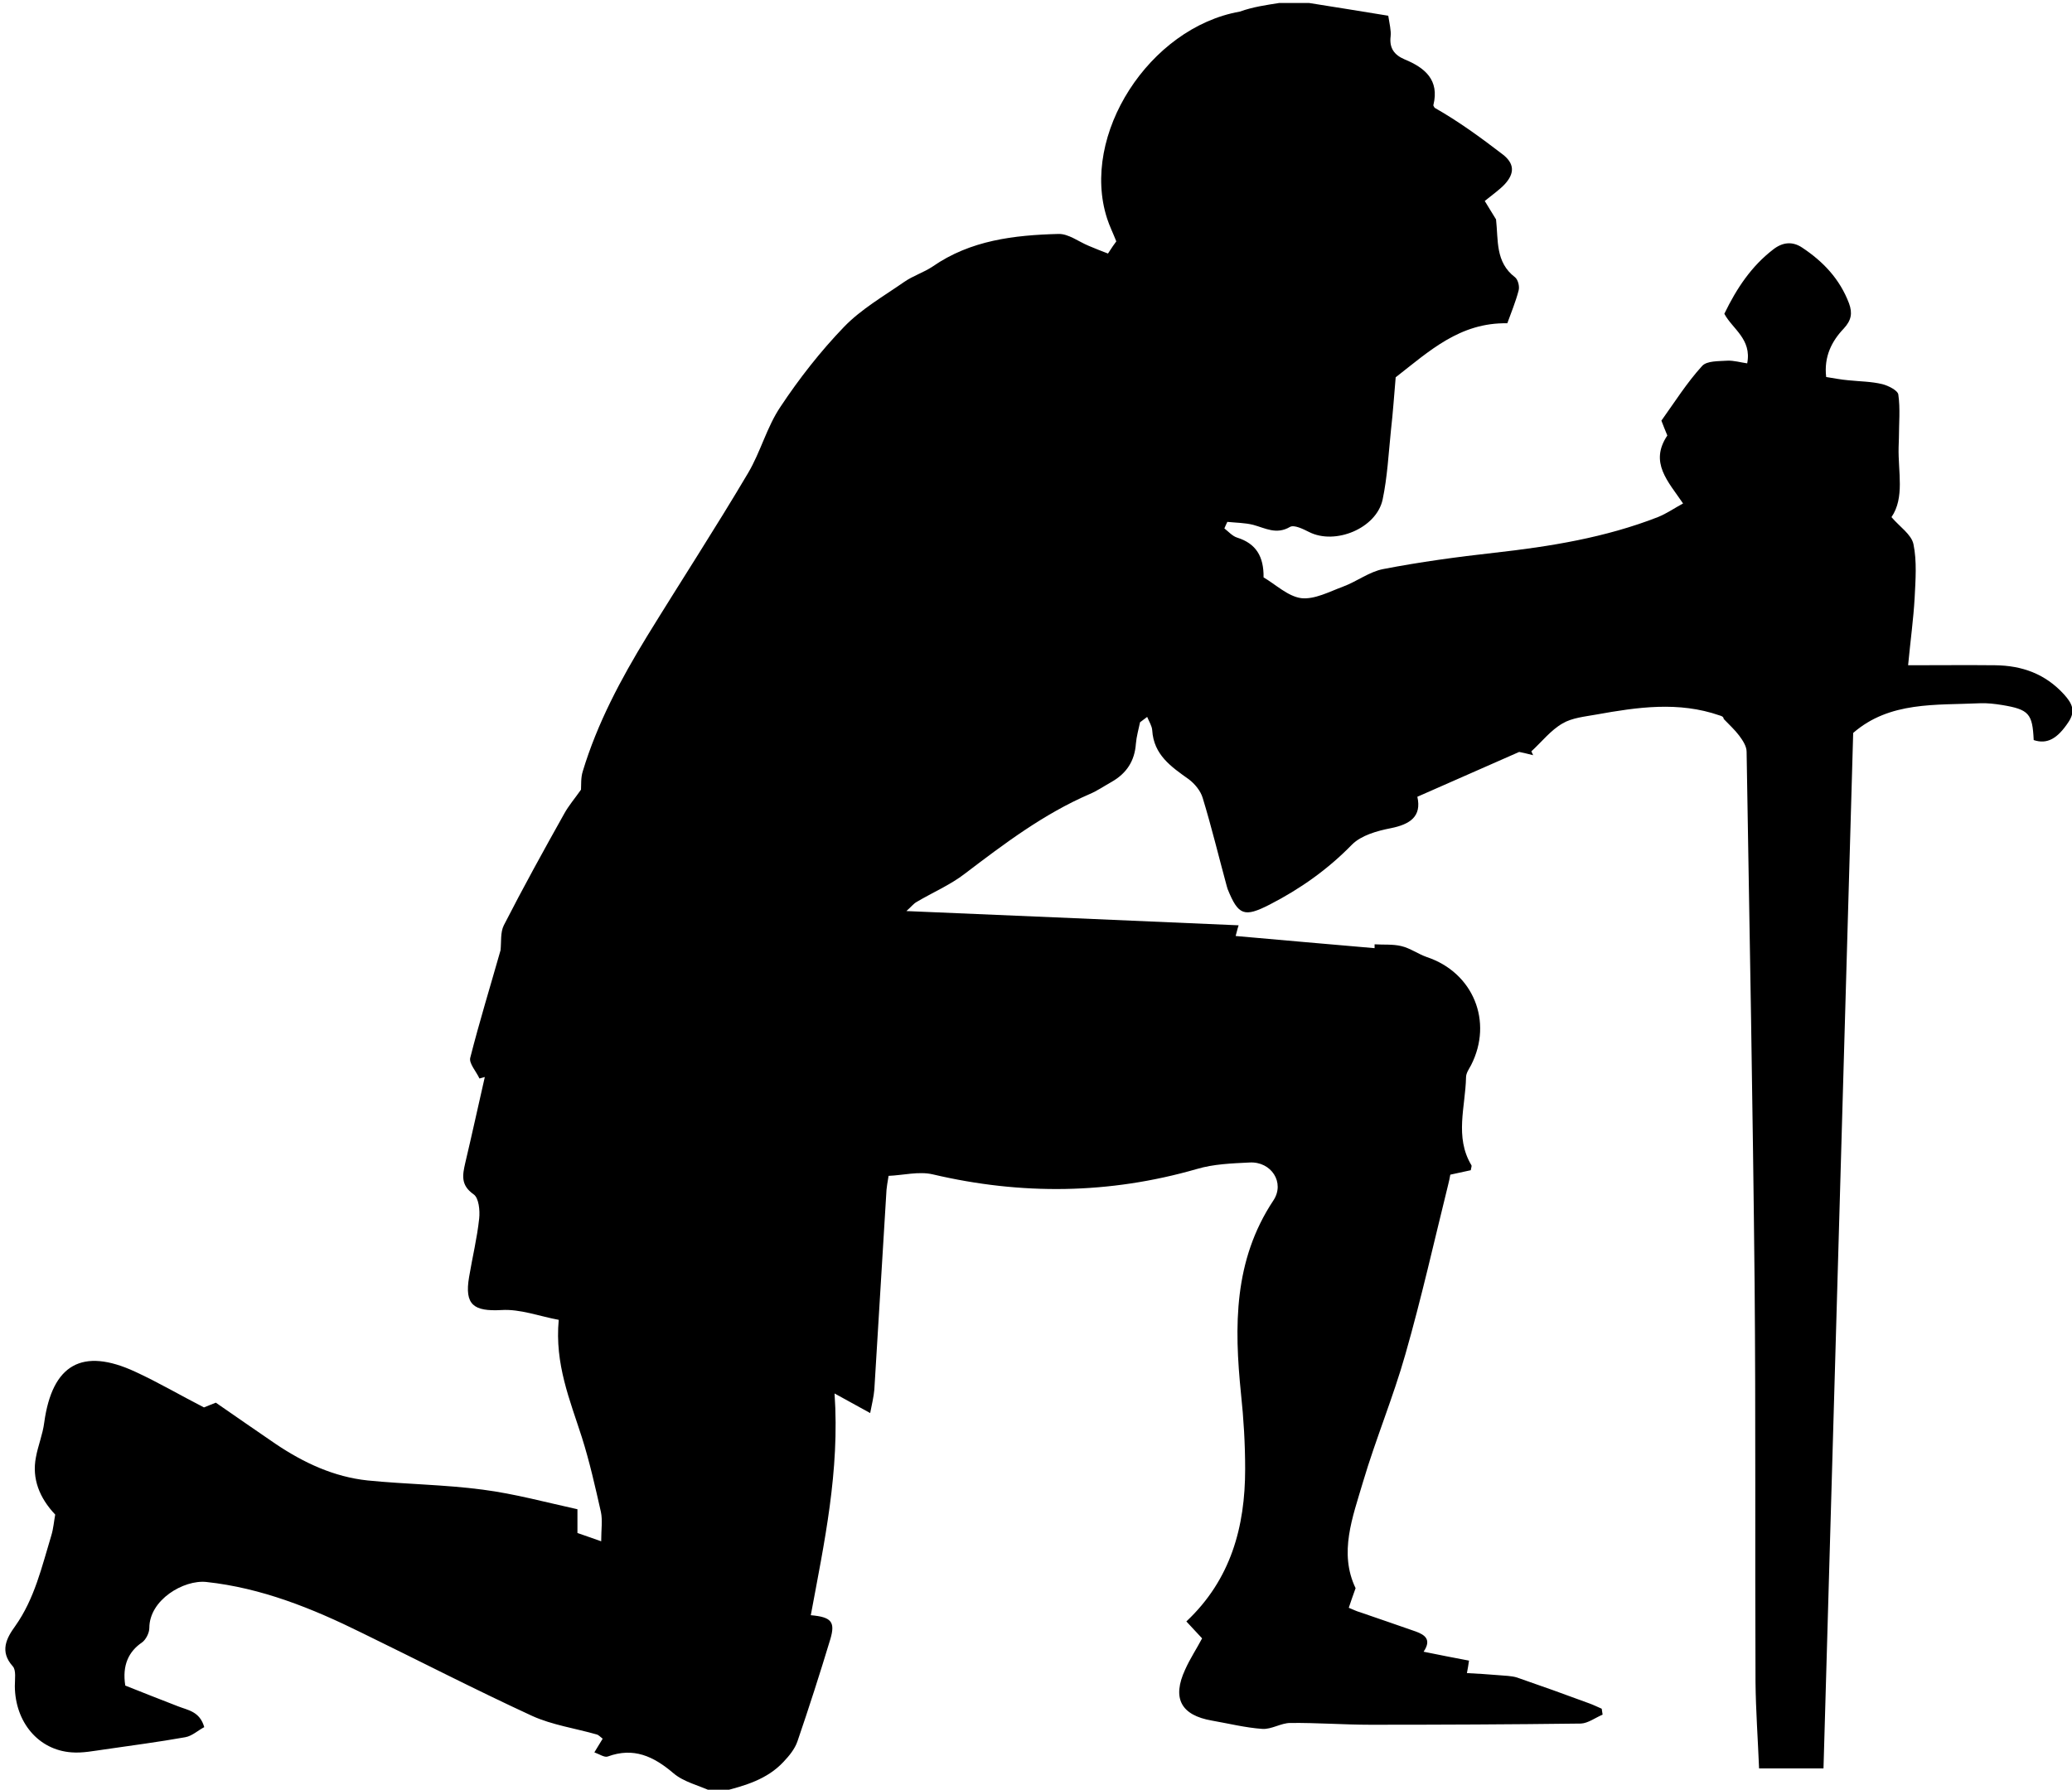 <?xml version="1.0" encoding="utf-8"?>
<!-- Generator: Adobe Illustrator 23.0.1, SVG Export Plug-In . SVG Version: 6.00 Build 0)  -->
<svg version="1.1" id="Layer_1" xmlns="http://www.w3.org/2000/svg" xmlns:xlink="http://www.w3.org/1999/xlink" x="0px" y="0px"
	 viewBox="0 0 697.9 602.9" style="enable-background:new 0 0 697.9 602.9;" xml:space="preserve">
<g>
	<g>
		<path d="M430.9,1c3.3,0,6.7,0,10,0c8.8,1.4,17.6,2.8,26.7,4.3c0.4,2.7,1,4.9,0.8,6.9c-0.5,4,1.2,6.3,4.7,7.8
			c6.8,2.8,11.8,6.9,9.7,15.4c-0.1,0.2,0.3,0.6,0.4,0.9c8.1,4.6,15.5,10,22.8,15.6c4.1,3.1,4.3,6.4,0.8,10.2c-1.8,1.9-4,3.4-6.7,5.6
			c1.3,2.1,2.6,4.3,3.8,6.2c0.8,7-0.3,14.4,6.4,19.5c1,0.8,1.6,3.1,1.2,4.5c-1,3.8-2.5,7.4-3.8,11c-16-0.3-26.3,9.4-37.6,18.2
			c-0.5,5.7-0.9,11.8-1.6,17.9c-0.8,7.8-1.2,15.7-2.8,23.3c-2.1,9.7-16,15.4-24.8,10.9c-2-1-5-2.5-6.4-1.7
			c-4.6,2.7-8.3,0.4-12.4-0.7c-2.8-0.7-5.8-0.7-8.7-1c-0.3,0.7-0.7,1.4-1,2.2c1.4,1.1,2.7,2.6,4.3,3.1c6.4,2,9,6.4,8.9,13.4
			c4.1,2.4,8.2,6.4,12.7,7c4.5,0.5,9.5-2.2,14.1-3.9c4.6-1.7,8.8-5,13.5-5.9c12.4-2.4,25-4.1,37.5-5.5c18.8-2.1,37.3-5.1,55-12
			c3-1.2,5.7-3.1,8.5-4.6c-5.1-7.5-11.4-13.8-5.3-22.9c-0.7-1.7-1.4-3.4-2-5c4.5-6.3,8.6-12.8,13.7-18.4c1.6-1.8,5.6-1.6,8.5-1.8
			c2.2-0.1,4.5,0.6,6.7,0.9c1.6-8.2-5-11.6-7.7-16.7C585,97,590,89.6,597.3,84c3.1-2.4,6.4-2.8,9.7-0.6c7.1,4.7,12.7,10.6,15.8,18.8
			c1.2,3.3,0.8,5.7-1.8,8.5c-4,4.2-6.7,9.4-5.9,16.3c2.6,0.4,5,0.9,7.5,1.1c3.8,0.4,7.7,0.4,11.4,1.3c2,0.5,5.2,2.1,5.4,3.5
			c0.7,4.8,0.2,9.8,0.2,14.7c0,1-0.1,2-0.1,3.1c-0.2,8.3,2.1,16.9-2.4,23.5c2.7,3.2,6.7,5.8,7.4,9.1c1.2,5.8,0.7,12.1,0.4,18.1
			c-0.4,7.1-1.4,14.3-2.2,22.7c10.4,0,19.9-0.1,29.3,0c9.1,0.1,16.9,2.9,23.2,9.8c2.7,3,4,5.5,1.6,9.2c-3.8,5.8-7.3,7.7-11.8,6.2
			c-0.4-8.9-1.6-10.3-10.6-11.8c-2.5-0.4-5-0.7-7.5-0.6c-14.9,0.7-30.4-0.7-42.7,10c-3.3,116.4-6.7,232.6-10,348.8
			c-7.8,0-14.4,0-21.7,0c-0.4-9.9-1.1-19.5-1.2-29.1c-0.2-44.7,0.1-89.3-0.3-134c-0.6-59.8-1.7-119.6-2.7-179.4
			c0-1.8-1.3-3.8-2.5-5.4c-1.5-2-3.4-3.7-5.2-5.6c-0.1-0.8-0.7-1-1.4-1.2c-13.8-4.8-27.6-2.8-41.5-0.3c-3.9,0.7-8.2,1.1-11.4,3
			c-4,2.3-7,6.2-10.5,9.4c0.2,0.4,0.4,0.9,0.6,1.3c-2-0.5-4-1-4.7-1.1c-12,5.3-22.9,10.1-34.3,15.1c1.5,6.6-2.4,9.3-9,10.6
			c-4.6,0.9-9.9,2.4-13,5.5c-8.2,8.4-17.4,14.9-27.7,20.2c-8.6,4.4-10.6,3.7-14.2-5.2c-0.1-0.3-0.2-0.6-0.3-1
			c-2.7-9.9-5.1-19.9-8.1-29.7c-0.7-2.4-2.7-4.8-4.7-6.3c-5.9-4.2-11.8-8.2-12.3-16.5c-0.1-1.5-1.1-3-1.7-4.5
			c-0.8,0.6-1.6,1.2-2.4,1.8c-0.5,2.4-1.2,4.8-1.4,7.2c-0.4,5.8-3.1,10-8.2,12.9c-2.5,1.4-4.8,3-7.4,4.1
			c-15.5,6.7-28.7,16.7-42,26.8c-4.9,3.8-10.8,6.3-16.2,9.5c-1.1,0.6-1.9,1.7-3.5,3.1c38.2,1.6,75,3.2,111.9,4.8
			c-0.1,0.2-0.4,1.3-1,3.6c16,1.4,31.4,2.8,46.8,4.1c0-0.4,0-0.8,0-1.3c3,0.2,6.1-0.1,9,0.6c3,0.7,5.7,2.7,8.6,3.7
			c15.6,5.2,22.4,21.7,14.9,36.4c-0.7,1.3-1.7,2.7-1.7,4.1c-0.2,9.9-3.9,20.1,1.8,29.6c0.2,0.3-0.1,0.9-0.2,1.7
			c-2.3,0.5-4.5,1-6.9,1.5c-0.2,1.1-0.4,2.2-0.7,3.3c-4.7,19-9,38.2-14.4,57.1c-4.1,14.5-10,28.6-14.3,43.1
			c-3.5,11.9-8.2,23.9-2.5,35.8c-0.9,2.5-1.6,4.5-2.3,6.6c1.7,0.7,2.7,1.2,3.8,1.5c6.3,2.2,12.6,4.3,18.8,6.5c3,1.1,5.4,2.7,2.6,6.8
			c5.5,1.1,10.4,2.1,15.3,3c-0.2,1.5-0.4,2.6-0.7,4.2c3.7,0.2,7.2,0.4,10.6,0.7c2.1,0.2,4.4,0.2,6.3,0.8c8.1,2.8,16.2,5.7,24.3,8.7
			c1.4,0.5,2.8,1.2,4.2,1.8c0.1,0.7,0.2,1.3,0.3,2c-2.4,1-4.9,2.9-7.3,3c-23.6,0.3-47.3,0.4-70.9,0.4c-9,0-18-0.7-27-0.6
			c-3.1,0-6.3,2.2-9.4,2c-5.7-0.4-11.3-1.8-17-2.8c-10.4-1.8-13.5-7.5-9-17.2c1.6-3.6,3.8-6.9,5.7-10.5c-1.9-2-3.5-3.8-5.3-5.7
			c15-14.1,19.8-31.9,19.8-51.3c0-8.5-0.5-17-1.4-25.4c-2.3-22.7-2.5-44.9,10.9-65.1c4-6-0.7-13.2-8-12.8c-6,0.3-12.1,0.5-17.8,2.2
			c-29.5,8.5-59.1,8.8-88.9,1.8c-4.7-1.1-10,0.3-14.9,0.5c-0.4,2.4-0.6,3.6-0.7,4.7c-1.4,22.4-2.7,44.9-4.1,67.3
			c-0.2,2.4-0.8,4.8-1.4,7.9c-4.4-2.4-7.8-4.3-12-6.6c1.8,26.2-3.5,50.4-8,74.7c6.9,0.6,8.3,2.2,6.6,8c-3.5,11.6-7.2,23.1-11.1,34.5
			c-0.9,2.6-2.8,4.9-4.7,6.9c-5.5,5.9-12.9,8-20.3,9.9c-1.3,0-2.7,0-4,0c-4.3-2-9.3-3.1-12.8-6.1c-6.7-5.7-13.4-8.8-22.1-5.6
			c-1.1,0.4-2.8-0.8-4.5-1.4c1.3-2.2,2.1-3.4,2.8-4.6c-0.8-0.6-1.3-1.2-1.9-1.4c-7.3-2.1-15.1-3.2-21.9-6.3
			c-19.3-8.9-38.3-18.7-57.4-28c-16.6-8.2-33.7-15.1-52.3-17.1c-7.6-0.8-19.2,6-19.2,15.5c0,1.7-1.2,4-2.5,4.9
			c-4.4,3-6.7,7.6-5.6,14.5c5.5,2.2,11.6,4.6,17.8,7c3.3,1.3,7.3,1.7,8.8,7c-2.1,1.1-4.1,3-6.4,3.4c-9,1.6-18.1,2.8-27.1,4.1
			c-3.7,0.5-7.5,1.3-11.2,1c-11.2-0.8-19-10.2-19.1-22.3c0-2.3,0.5-5.4-0.7-6.7c-4.5-5-2.1-9.5,0.8-13.5c6.6-9.3,9-20.1,12.2-30.6
			c0.7-2.3,0.9-4.9,1.3-7c-5.3-5.6-7.9-12.1-6.5-19.3c0.7-3.9,2.3-7.7,2.8-11.7c2.7-19.6,12.8-25.4,30.7-17.1
			c7.8,3.6,15.3,8,23.1,12c1.4-0.6,2.8-1.1,4-1.6c6.9,4.8,13.6,9.4,20.3,14c9.4,6.3,19.5,11,30.8,12.2c12.9,1.3,26,1.4,38.8,3.1
			c10.8,1.4,21.4,4.3,31.9,6.6c0,3.4,0,5.5,0,8c2.4,0.8,4.8,1.7,8,2.8c0-4,0.5-7.1-0.1-9.9c-1.9-8.4-3.8-16.9-6.4-25.1
			c-4-12.5-9.2-24.7-7.8-39.6c-6.5-1.2-13-3.7-19.3-3.3c-9.3,0.5-12.5-1.7-10.9-11.1c1.1-6.6,2.7-13.1,3.4-19.7
			c0.3-2.7-0.1-7-1.9-8.2c-4.4-3.1-3.7-6.5-2.8-10.5c2.3-9.7,4.4-19.4,6.6-29c-0.6,0.2-1.2,0.3-1.8,0.5c-1.1-2.4-3.6-5.1-3.1-7
			c3.1-12.2,6.8-24.2,10.2-36.2c0.3-2.8-0.1-6,1.1-8.4c6.5-12.7,13.4-25.2,20.4-37.7c1.5-2.7,3.5-5,5.6-8c0.1-1.6-0.1-4,0.6-6.2
			c4.9-16.2,12.8-31,21.6-45.4c11.3-18.4,23.1-36.5,34.1-55.1c4.2-7.1,6.3-15.5,10.9-22.3c6.3-9.5,13.5-18.7,21.4-26.9
			c5.8-6,13.3-10.3,20.2-15.1c3-2.1,6.6-3.2,9.6-5.2c12.8-8.9,27.5-10.6,42.4-11c3.4-0.1,6.8,2.6,10.2,4c2.2,0.9,4.3,1.8,6.5,2.6
			c1.3-2,2.1-3.2,2.8-4.1c-1.1-2.8-2.3-5.2-3.1-7.7c-9.1-28.1,14.2-64.3,44.7-69.7C422.1,2.3,426.5,1.7,430.9,1z"/>
	</g>
</g>
</svg>
